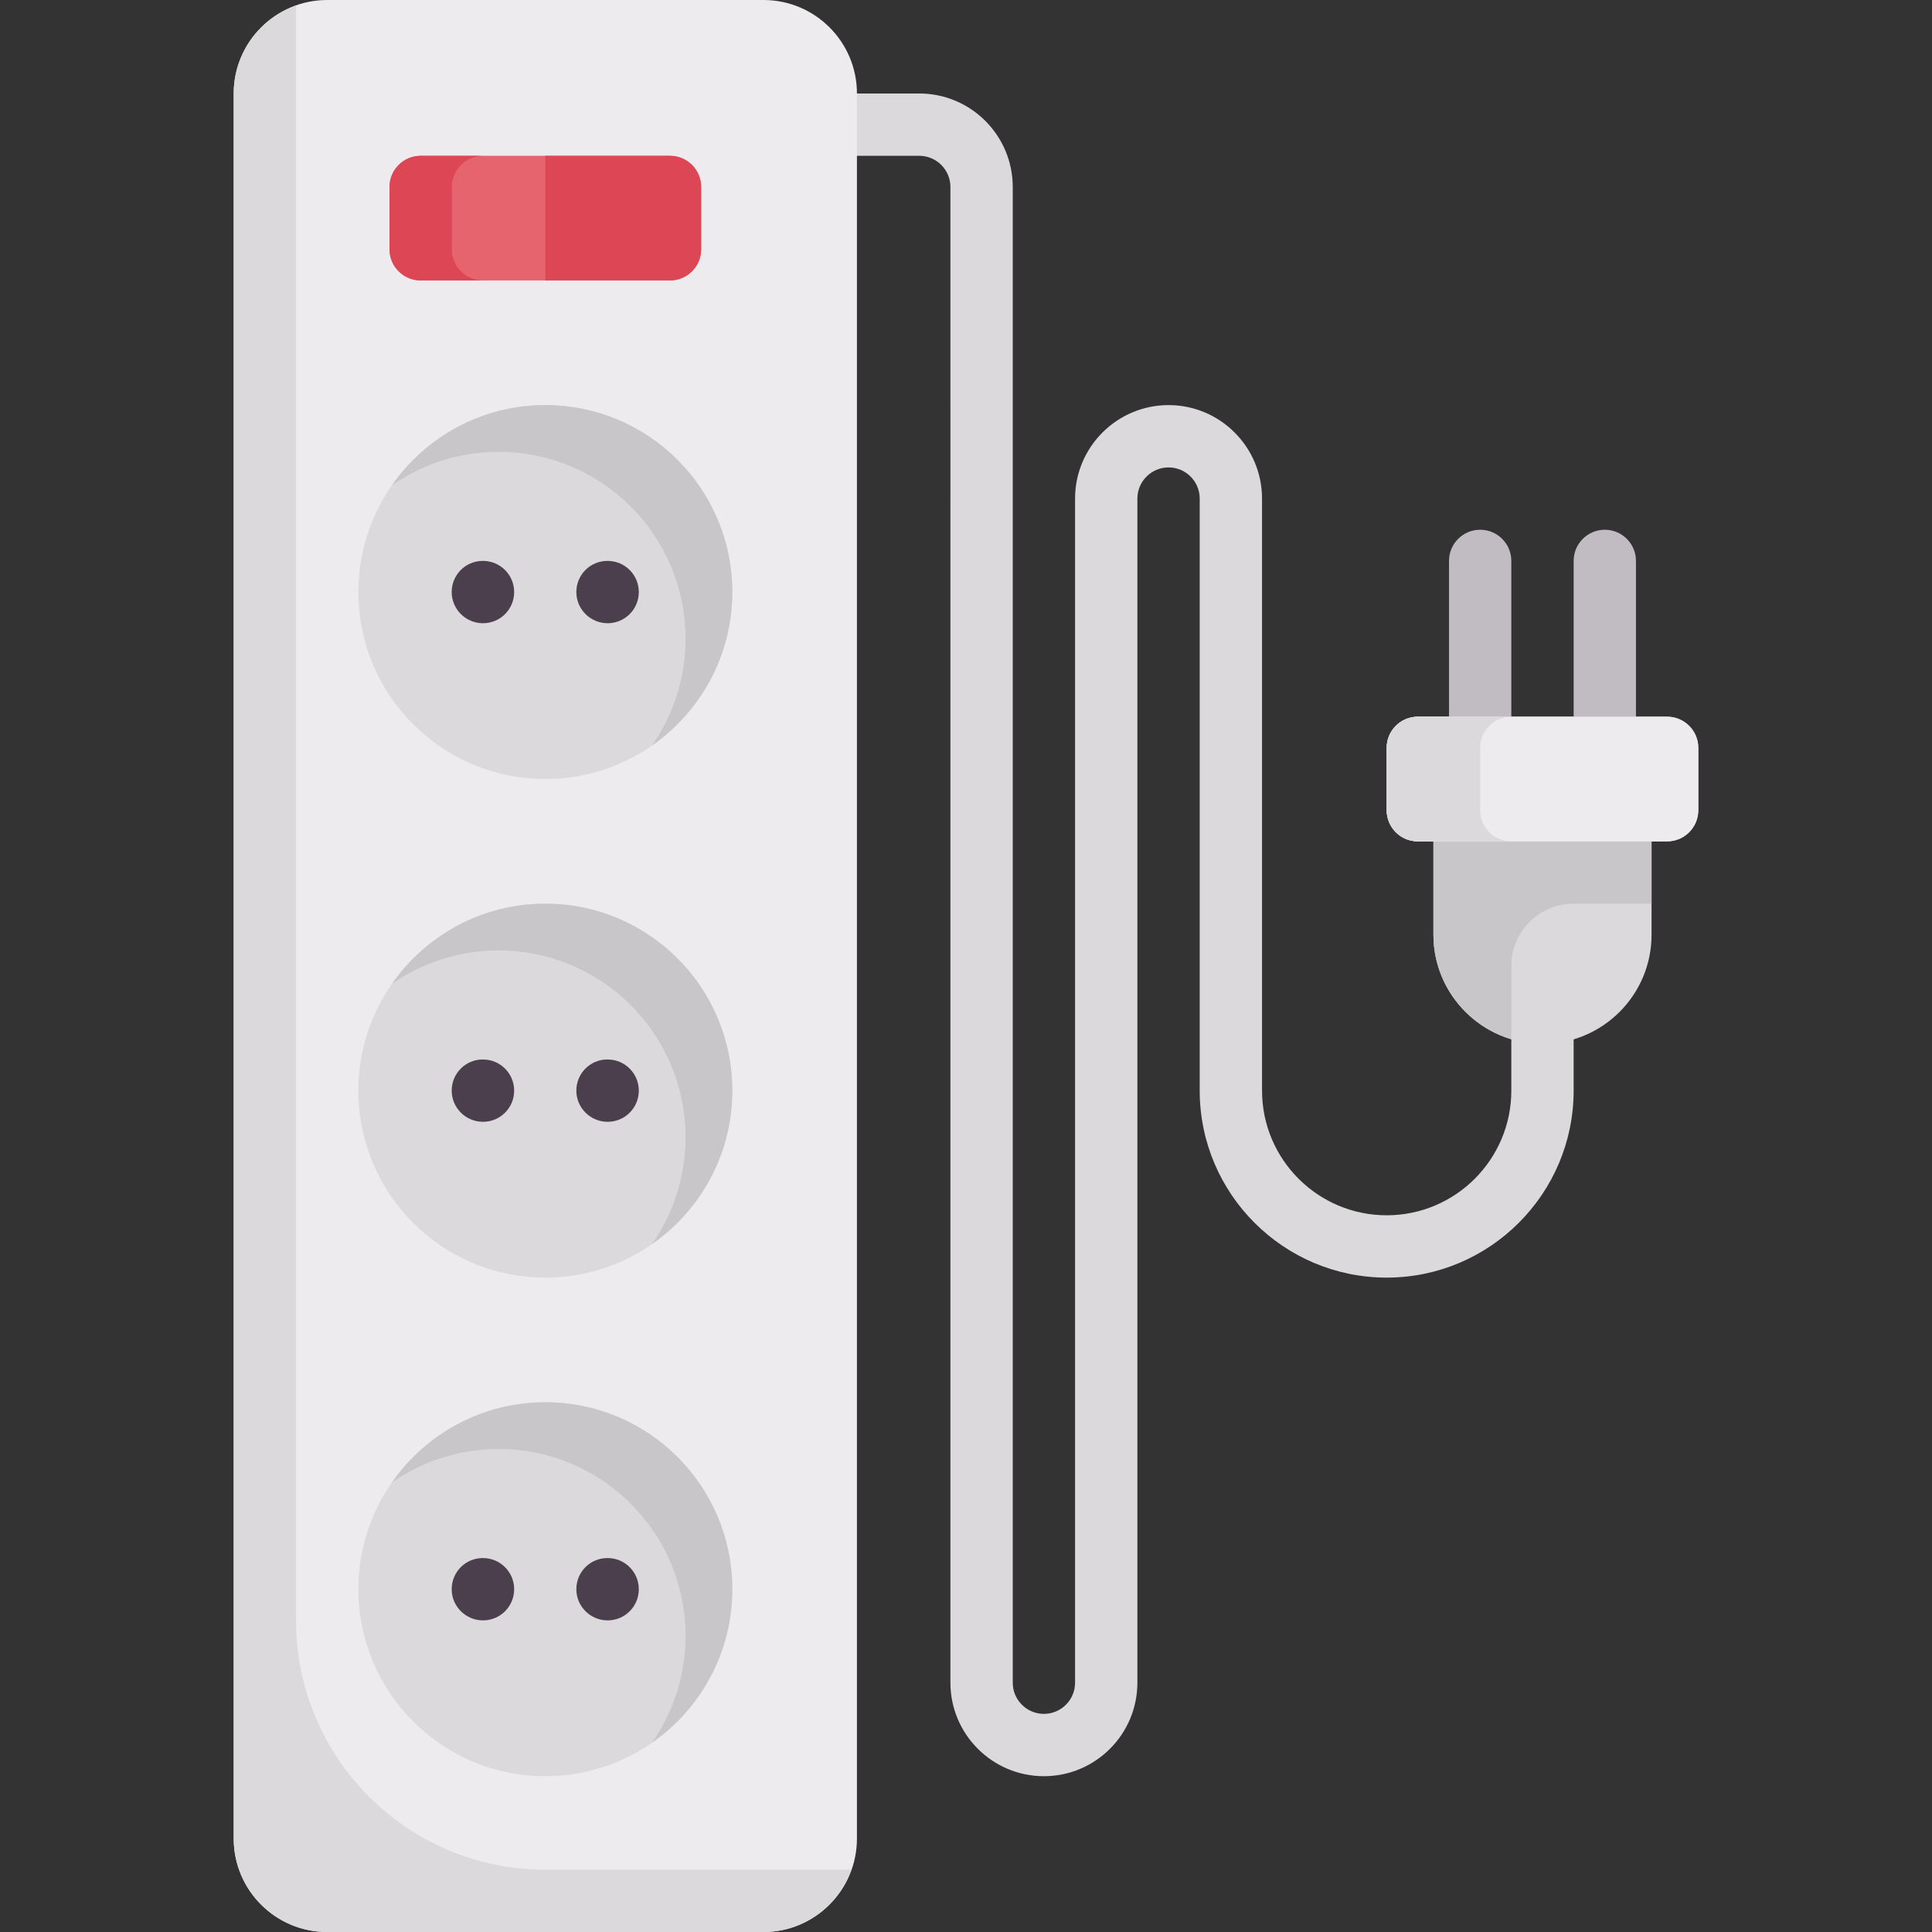 <?xml version="1.0" encoding="iso-8859-1"?>
<!-- Generator: Adobe Illustrator 19.0.0, SVG Export Plug-In . SVG Version: 6.00 Build 0)  -->
<svg version="1.1" id="Capa_1" xmlns="http://www.w3.org/2000/svg" xmlns:xlink="http://www.w3.org/1999/xlink" x="0px" y="0px"
	 viewBox="0 0 512 512" style="enable-background:new 0 0 512 512;" xml:space="preserve">
<rect x="0" y="0" width="512" height="512" fill="#333333" stroke="none"/>
<path style="fill:#DBD9DC;" d="M276.645,470.71c-13.661,0-24.774-11.113-24.774-24.774V49.548c0-4.552-3.702-8.258-8.258-8.258
	h-24.774V24.774h24.774c13.661,0,24.774,11.113,24.774,24.774v396.387c0,4.552,3.702,8.258,8.258,8.258s8.258-3.706,8.258-8.258
	V132.129c0-13.661,11.113-24.774,24.774-24.774s24.774,11.113,24.774,24.774v156.903c0,18.214,14.815,33.032,33.032,33.032
	c18.218,0,33.032-14.819,33.032-33.032v-24.774h16.516v24.774c0,27.323-22.226,49.548-49.548,49.548
	c-27.323,0-49.548-22.226-49.548-49.548V132.129c0-4.552-3.702-8.258-8.258-8.258s-8.258,3.706-8.258,8.258v313.806
	C301.419,459.597,290.306,470.71,276.645,470.71z"/>
<path style="fill:#EDEBED;" d="M202.324,512H86.71c-13.682,0-24.774-11.092-24.774-24.774V24.774C61.936,11.092,73.027,0,86.71,0
	h115.613c13.682,0,24.774,11.092,24.774,24.774v462.452C227.098,500.908,216.006,512,202.324,512z"/>
<circle style="fill:#DBD9DC;" cx="144.521" cy="156.9" r="49.548"/>
<g>
	<path style="fill:#4B3F4E;" d="M128.001,165.161c-4.565,0-8.298-3.698-8.298-8.258s3.653-8.258,8.218-8.258h0.08
		c4.565,0,8.258,3.698,8.258,8.258S132.566,165.161,128.001,165.161z"/>
	<path style="fill:#4B3F4E;" d="M161.033,165.161c-4.565,0-8.298-3.698-8.298-8.258s3.653-8.258,8.218-8.258h0.081
		c4.565,0,8.258,3.698,8.258,8.258S165.598,165.161,161.033,165.161z"/>
</g>
<path style="fill:#E6646E;" d="M177.549,74.323h-66.065c-4.561,0-8.258-3.697-8.258-8.258V49.548c0-4.561,3.697-8.258,8.258-8.258
	h66.065c4.561,0,8.258,3.697,8.258,8.258v16.516C185.807,70.625,182.109,74.323,177.549,74.323z"/>
<g>
	<path style="fill:#DBD9DC;" d="M379.871,210.581v37.161c0,15.936,12.968,28.903,28.903,28.903s28.903-12.968,28.903-28.903v-37.161
		H379.871z"/>
	<path style="fill:#DBD9DC;" d="M144.517,495.484c-36.486,0-66.065-29.578-66.065-66.065V1.517
		c-9.6,3.413-16.516,12.486-16.516,23.257v462.452C61.936,500.908,73.027,512,86.71,512h115.613
		c10.771,0,19.844-6.916,23.257-16.516H144.517z"/>
</g>
<path style="fill:#C9C6CA;" d="M144.517,107.355c-16.848,0-31.708,8.426-40.66,21.275c8.021-5.588,17.756-8.888,28.273-8.888
	c27.365,0,49.548,22.183,49.548,49.548c0,10.517-3.3,20.252-8.888,28.273c12.849-8.952,21.275-23.813,21.275-40.66
	C194.066,129.538,171.882,107.355,144.517,107.355z"/>
<circle style="fill:#DBD9DC;" cx="144.521" cy="289.03" r="49.548"/>
<g>
	<path style="fill:#4B3F4E;" d="M128.001,297.29c-4.565,0-8.298-3.698-8.298-8.258s3.653-8.258,8.218-8.258h0.08
		c4.565,0,8.258,3.698,8.258,8.258S132.566,297.29,128.001,297.29z"/>
	<path style="fill:#4B3F4E;" d="M161.033,297.29c-4.565,0-8.298-3.698-8.298-8.258s3.653-8.258,8.218-8.258h0.081
		c4.565,0,8.258,3.698,8.258,8.258S165.598,297.29,161.033,297.29z"/>
</g>
<path style="fill:#C9C6CA;" d="M144.517,239.484c-16.848,0-31.708,8.426-40.66,21.275c8.021-5.588,17.756-8.888,28.273-8.888
	c27.365,0,49.548,22.183,49.548,49.548c0,10.517-3.3,20.252-8.888,28.273c12.849-8.952,21.275-23.813,21.275-40.66
	C194.066,261.667,171.882,239.484,144.517,239.484z"/>
<circle style="fill:#DBD9DC;" cx="144.521" cy="421.16" r="49.548"/>
<g>
	<path style="fill:#4B3F4E;" d="M128.001,429.419c-4.565,0-8.298-3.698-8.298-8.258s3.653-8.258,8.218-8.258h0.08
		c4.565,0,8.258,3.698,8.258,8.258S132.566,429.419,128.001,429.419z"/>
	<path style="fill:#4B3F4E;" d="M161.033,429.419c-4.565,0-8.298-3.698-8.298-8.258s3.653-8.258,8.218-8.258h0.081
		c4.565,0,8.258,3.698,8.258,8.258S165.598,429.419,161.033,429.419z"/>
</g>
<path style="fill:#C9C6CA;" d="M144.517,371.613c-16.848,0-31.708,8.426-40.66,21.275C111.877,387.3,121.612,384,132.13,384
	c27.365,0,49.548,22.183,49.548,49.548c0,10.517-3.3,20.252-8.888,28.273c12.849-8.952,21.275-23.813,21.275-40.66
	C194.066,393.796,171.882,371.613,144.517,371.613z"/>
<g>
	<path style="fill:#DC4655;" d="M177.549,41.29h-33.032v33.032h33.032c4.561,0,8.258-3.698,8.258-8.258V49.548
		C185.807,44.987,182.109,41.29,177.549,41.29z"/>
	<path style="fill:#DC4655;" d="M119.742,66.065V49.548c0-4.561,3.697-8.258,8.258-8.258h-16.516c-4.561,0-8.258,3.697-8.258,8.258
		v16.516c0,4.56,3.697,8.258,8.258,8.258h16.516C123.439,74.323,119.742,70.625,119.742,66.065z"/>
</g>
<path style="fill:#C9C6CA;" d="M417.033,239.484h20.645v-28.903h-57.806v37.161c0,13.047,8.748,23.975,20.645,27.555V256
	C400.516,246.878,407.911,239.484,417.033,239.484z"/>
<path id="SVGCleanerId_0" style="fill:#EDEBED;" d="M441.806,222.968h-66.065c-4.561,0-8.258-3.697-8.258-8.258v-16.516
	c0-4.561,3.697-8.258,8.258-8.258h66.065c4.561,0,8.258,3.697,8.258,8.258v16.516C450.065,219.27,446.367,222.968,441.806,222.968z"
	/>
<g>
	<path style="fill:#C0BCC1;" d="M392.258,206.452c-4.565,0-8.258-3.698-8.258-8.258v-49.548c0-4.56,3.694-8.258,8.258-8.258
		s8.258,3.698,8.258,8.258v49.548C400.516,202.754,396.823,206.452,392.258,206.452z"/>
	<path style="fill:#C0BCC1;" d="M425.29,206.452c-4.565,0-8.258-3.698-8.258-8.258v-49.548c0-4.56,3.694-8.258,8.258-8.258
		s8.258,3.698,8.258,8.258v49.548C433.548,202.754,429.855,206.452,425.29,206.452z"/>
</g>
<g>
	<path id="SVGCleanerId_0_1_" style="fill:#EDEBED;" d="M441.806,222.968h-66.065c-4.561,0-8.258-3.697-8.258-8.258v-16.516
		c0-4.561,3.697-8.258,8.258-8.258h66.065c4.561,0,8.258,3.697,8.258,8.258v16.516C450.065,219.27,446.367,222.968,441.806,222.968z
		"/>
</g>
<path style="fill:#DBD9DC;" d="M392.258,214.71v-16.516c0-4.561,3.697-8.258,8.258-8.258h-24.774c-4.561,0-8.258,3.697-8.258,8.258
	v16.516c0,4.56,3.697,8.258,8.258,8.258h24.774C395.955,222.968,392.258,219.27,392.258,214.71z"/>
<g>
</g>
<g>
</g>
<g>
</g>
<g>
</g>
<g>
</g>
<g>
</g>
<g>
</g>
<g>
</g>
<g>
</g>
<g>
</g>
<g>
</g>
<g>
</g>
<g>
</g>
<g>
</g>
<g>
</g>
</svg>

